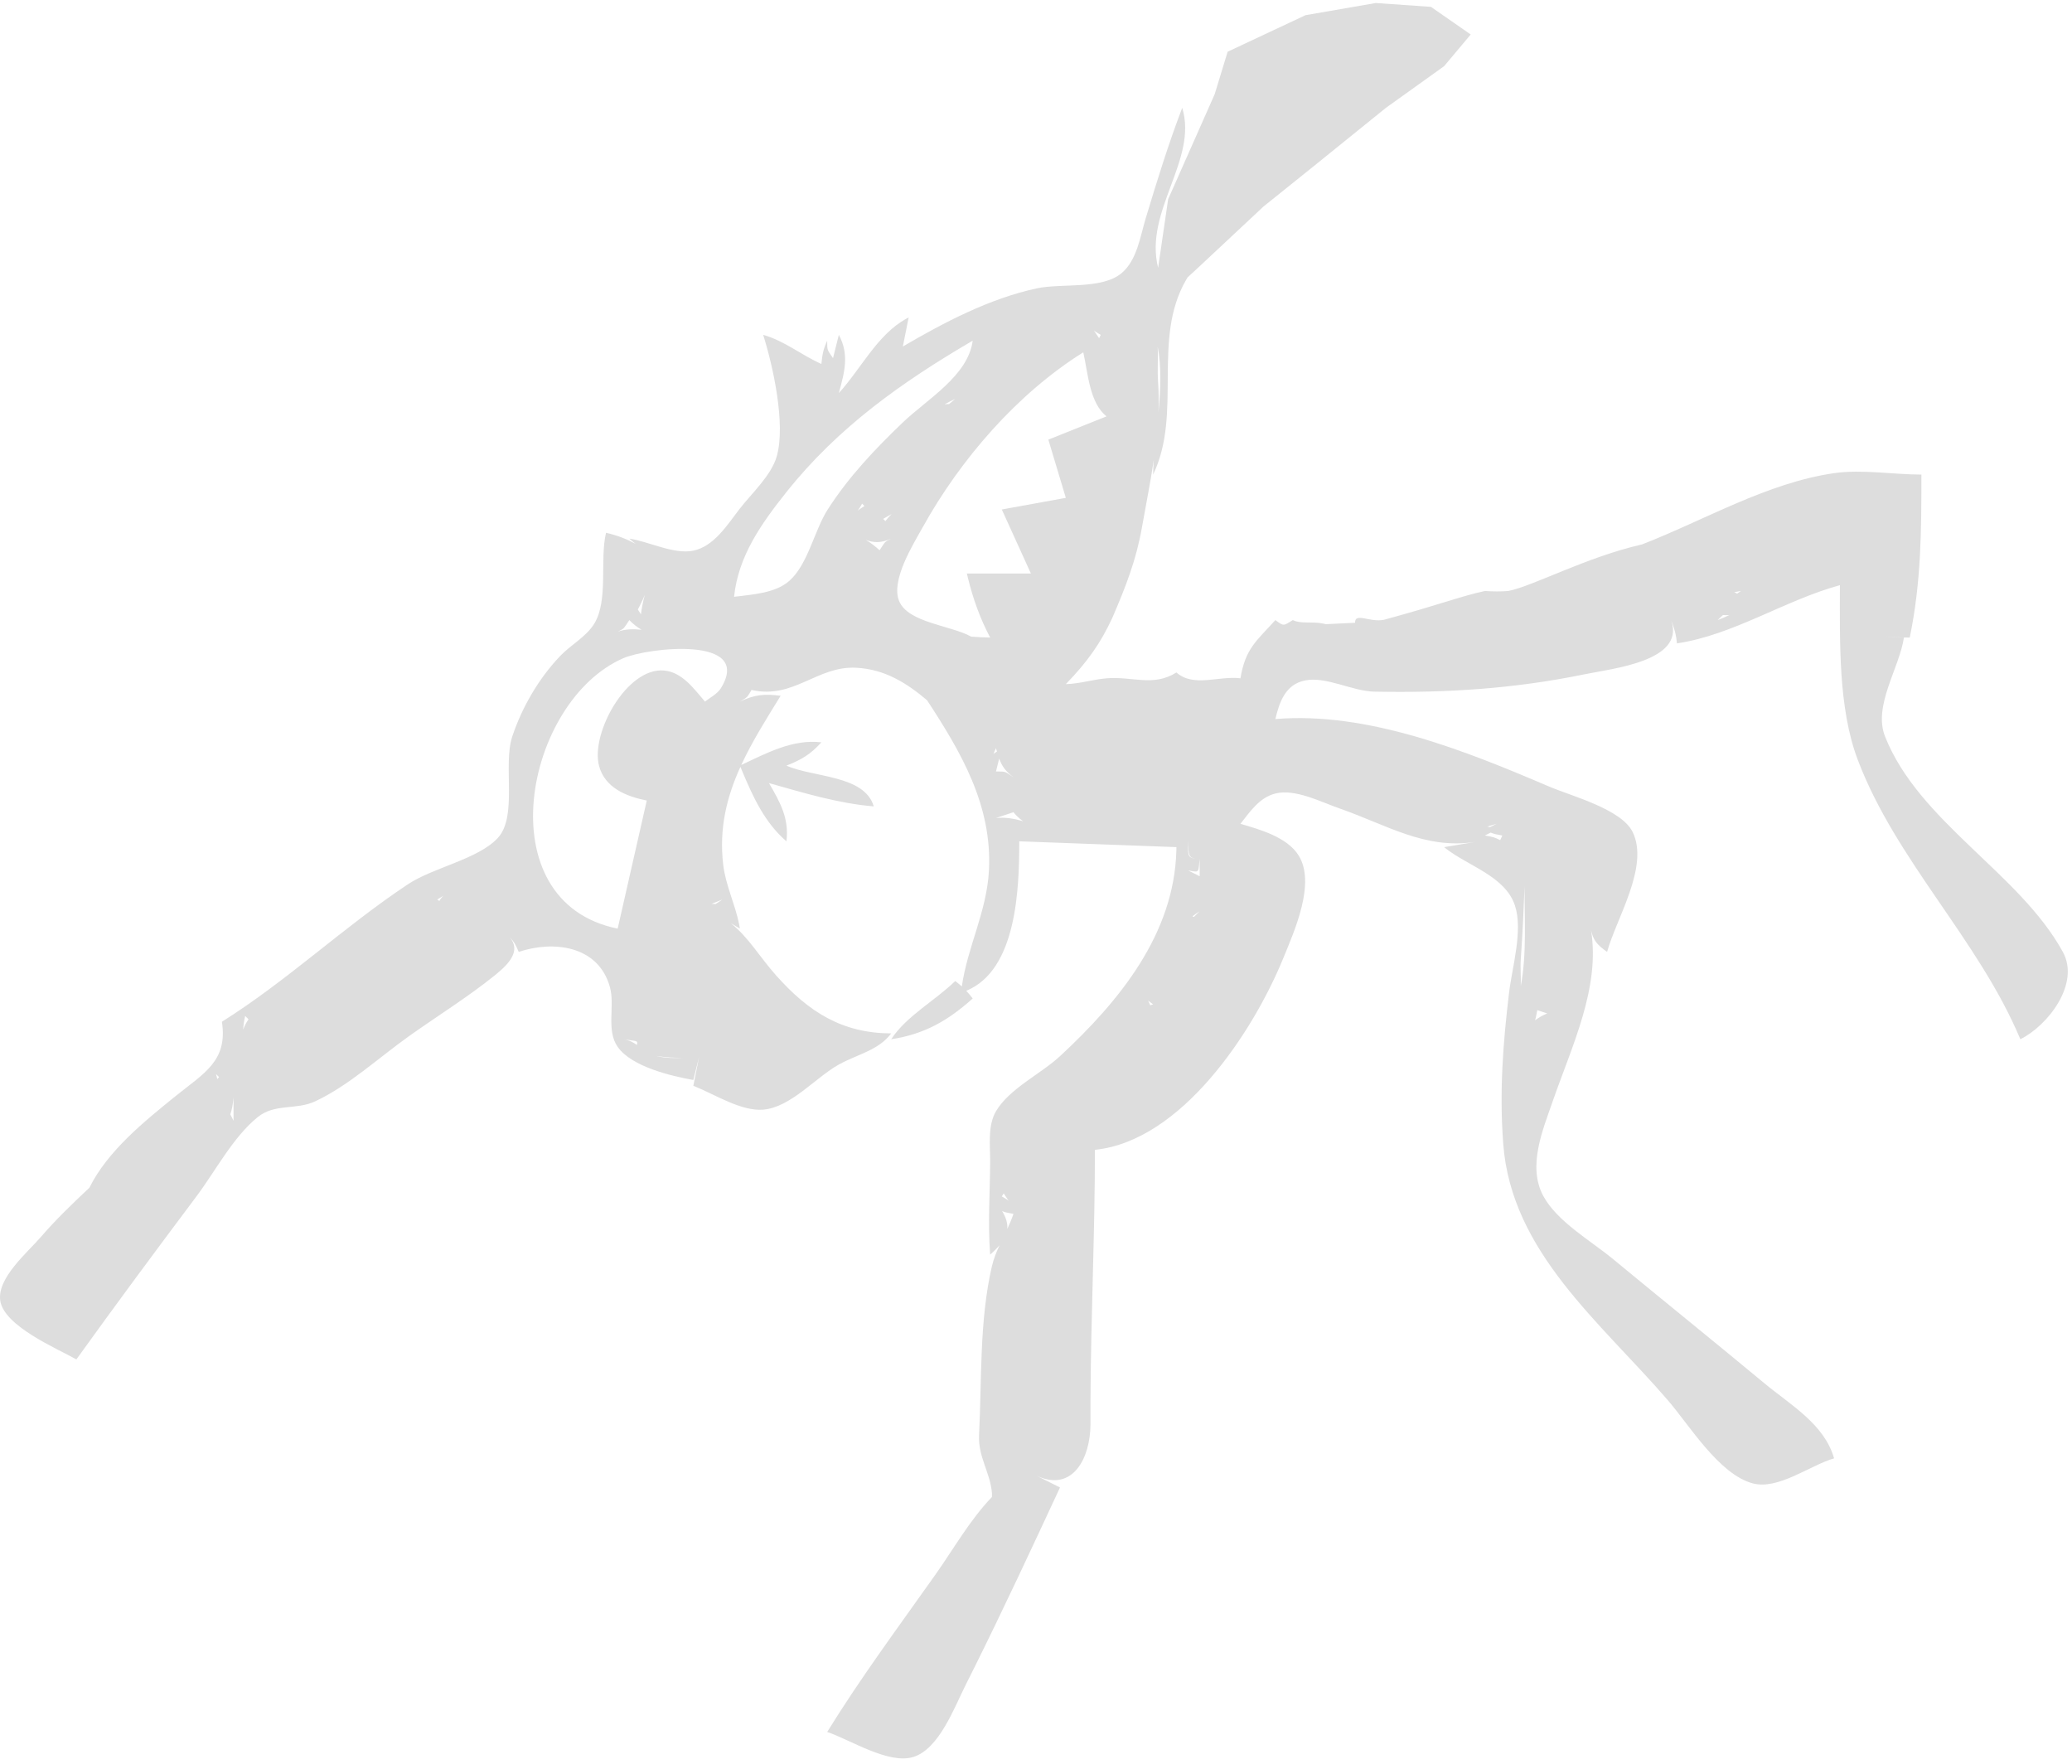 <?xml version="1.0" encoding="UTF-8"?>
<svg width="356px" height="303px" viewBox="0 0 356 303" version="1.1" xmlns="http://www.w3.org/2000/svg" xmlns:xlink="http://www.w3.org/1999/xlink">
    <title>Combined Shape</title>
    <g id="Page-1" stroke="none" stroke-width="1" fill="none" fill-rule="evenodd">
        <path d="M236.377,0.518 L245.86,1.179 L252.688,5.924 L248.124,11.363 L238.124,18.523 L225.628,28.62 L217.086,35.478 L206.335,45.534 L204.044,47.653 L203.801,48.059 C197.861,58.275 203.206,70.949 198.124,81.523 C198.13,80.727 198.173,79.874 198.24,78.978 C197.666,82.853 196.889,86.702 196.21,90.562 C195.21,96.243 193.427,100.766 191.1,106.169 C189.108,110.461 186.883,113.648 183.124,117.523 C185.562,117.459 187.727,116.723 190.124,116.523 C194.57,116.153 198.118,118.027 202.124,115.523 C205.092,118.137 209.47,116.043 213.124,116.523 C213.986,111.406 215.81,110.189 219.124,106.523 C220.631,107.633 220.511,107.505 222.124,106.523 C223.581,107.226 225.342,106.707 227.39,107.127 L227.803,107.224 L232.816,106.982 C232.79,105.136 235.316,106.975 237.796,106.468 C247.533,103.817 250.929,102.433 255.124,101.523 C256.599,101.621 257.932,101.621 259.124,101.523 C263.374,100.716 272.481,95.72 282.124,93.523 C292.794,89.384 303.667,82.926 315.124,81.281 C319.925,80.592 325.248,81.523 330.124,81.523 C330.124,91.25 330.098,99.952 328.124,109.523 C326.55,109.523 325.147,109.474 323.917,109.338 C324.864,109.46 325.931,109.519 327.124,109.523 C326.332,114.81 321.79,121.255 323.88,126.523 C329.705,141.207 346.991,149.975 354.427,163.523 C357.443,169.018 351.808,176.219 347.124,178.523 C339.979,161.452 325.775,147.887 319.19,130.523 C315.791,121.562 316.124,110.043 316.124,100.523 C306.619,103.123 297.883,109.06 288.124,110.523 C287.999,109.081 287.743,108.193 287.261,106.89 L287.129,106.539 L287.202,106.755 C289.348,113.573 277.192,114.818 272.124,115.857 C260.11,118.322 248.435,119.057 236.125,118.812 C232.302,118.737 227.862,116.146 224.203,116.895 C220.836,117.585 219.825,120.608 219.124,123.523 C234.958,122.202 251.826,128.982 266.124,135.102 C269.947,136.738 278.598,138.98 280.521,142.941 C283.402,148.877 277.679,157.825 276.124,163.523 C274.344,162.266 273.755,161.491 273.366,159.808 C274.966,169.707 270.064,179.705 266.758,189.238 C265.062,194.13 262.421,200.354 265.152,205.433 C267.522,209.842 273.335,213.143 277.124,216.273 C285.767,223.411 294.498,230.445 303.124,237.604 C307.676,241.382 313.433,244.624 315.124,250.523 C310.97,251.72 305.517,256.005 301.124,254.815 C295.345,253.249 290.279,244.85 286.548,240.523 C275.019,227.153 259.692,215.118 258.28,196.523 C257.604,187.629 258.223,179.347 259.279,170.523 C259.803,166.144 261.704,159.844 260.292,155.563 C258.627,150.513 252.246,148.776 248.383,145.733 L248.124,145.523 L253.458,144.635 C244.794,145.95 238.212,141.676 230.124,138.867 C226.964,137.77 222.547,135.461 219.14,136.309 C216.389,136.995 214.767,139.438 213.124,141.523 C216.456,142.483 221.113,143.794 223.096,146.913 C226.127,151.679 222.385,159.944 220.519,164.523 C215.323,177.275 203.011,195.99 188.124,197.523 C188.124,211.89 187.422,226.307 187.362,240.622 L187.362,244.756 C187.311,250.43 184.386,256.223 178.373,253.634 L178.141,253.531 L182.124,255.523 C177.363,265.77 172.59,276.02 167.562,286.151 L165.876,289.523 C163.985,293.278 161.359,300.437 156.94,301.815 C152.688,303.141 146.132,298.879 142.124,297.523 C147.847,288.249 154.408,279.42 160.7,270.523 C163.878,266.029 166.627,261.121 170.436,257.15 C170.449,256.941 170.447,256.731 170.432,256.521 C170.169,252.992 168.03,250.295 168.218,246.523 C168.693,236.991 168.257,226.884 170.423,217.523 C170.713,216.269 171.196,215.078 171.738,213.904 C171.305,214.421 170.767,214.956 170.124,215.523 C169.71,210.089 170.095,204.957 170.123,199.523 C170.138,196.748 169.662,193.341 171.152,190.848 C173.462,186.982 178.843,184.473 182.124,181.433 C192.299,172.003 201.758,160.461 202.115,146.078 L202.124,145.523 L175.124,144.523 C175.123,152.569 174.724,166.638 166.017,170.204 C166.382,170.592 166.736,171.017 167.124,171.523 C162.877,175.333 158.802,177.672 153.124,178.523 C155.718,174.547 160.669,171.897 164.124,168.523 C164.55,168.85 164.919,169.153 165.258,169.458 C166.216,162.686 169.55,156.588 169.915,149.523 C170.494,138.317 165.097,129.186 159.283,120.289 C155.829,117.376 152.076,114.961 147.099,114.707 C140.369,114.363 136.377,120.169 129.124,118.523 C128.392,119.775 128.432,119.76 127.302,120.419 L127.124,120.523 C129.692,119.315 131.309,119.163 134.124,119.523 C131.659,123.521 129.22,127.387 127.359,131.412 C131.728,129.357 136.272,126.924 141.124,127.523 C139.243,129.593 137.736,130.494 135.124,131.523 C139.746,133.58 148.544,133.121 150.124,138.523 C144.01,138.024 138.015,136.182 132.124,134.523 C134.093,137.916 135.587,140.585 135.124,144.523 C131.411,141.341 129.397,136.945 127.524,132.481 L127.211,131.735 C124.886,136.864 123.52,142.262 124.254,148.523 C124.667,152.058 126.298,155.283 126.99,158.771 L127.124,159.523 L125.541,158.572 C128.609,161.007 130.469,164.32 133.309,167.519 C138.915,173.833 144.69,177.494 153.124,177.523 C150.921,180.459 147.291,181.11 144.124,182.872 C140.108,185.105 135.863,190.228 131.124,190.62 C127.403,190.928 122.94,188.081 119.468,186.66 L119.124,186.523 L120.119,181.538 L119.124,185.523 C115.28,184.84 108.562,183.248 106.152,179.874 C104.105,177.009 105.682,172.829 104.806,169.616 C102.807,162.286 94.881,161.574 89.124,163.523 C88.539,162.173 88.366,161.833 87.581,160.999 C89.575,163.358 87.418,165.607 85.065,167.508 C80.333,171.331 75.072,174.566 70.124,178.102 C65.032,181.74 59.81,186.563 54.124,189.205 C50.871,190.717 47.24,189.529 44.308,191.88 C40.072,195.279 36.996,201.196 33.75,205.523 C26.797,214.794 19.885,224.111 13.124,233.523 C9.658,231.593 0.667,227.781 0.041,223.419 C-0.516,219.532 4.736,215.141 6.993,212.523 C9.63,209.464 12.475,206.744 15.362,204.029 C18.499,197.717 24.713,192.706 30.124,188.328 C35.012,184.373 39.17,182.295 38.124,175.523 C49.373,168.467 59.055,159.221 70.124,151.879 C74.434,149.02 82.14,147.604 85.521,143.96 C88.975,140.235 86.382,131.423 88.014,126.523 C89.706,121.447 92.593,116.492 96.308,112.627 C98.101,110.761 100.727,109.377 102.096,107.148 C104.571,103.118 103.018,96.17 104.124,91.523 C106.07,91.967 107.613,92.572 109.208,93.419 C108.885,93.184 108.551,92.904 108.124,92.523 C111.497,93.021 115.754,95.283 119.12,94.594 C122.65,93.872 124.958,90.177 126.994,87.524 C129.067,84.822 132.535,81.696 133.47,78.353 C135.013,72.843 132.825,62.892 131.124,57.523 C134.773,58.542 137.657,60.978 141.124,62.523 C141.298,60.838 141.441,60.029 142.124,58.523 C142.124,60.242 142.137,60.064 143.001,61.34 L143.124,61.523 L144.124,57.523 C145.951,60.924 145.108,63.913 144.124,67.523 C147.957,63.324 150.684,57.568 155.665,54.769 L156.124,54.523 L155.124,59.523 C162.285,55.343 169.968,51.303 178.124,49.538 C182.355,48.622 189.304,49.777 192.705,46.92 C195.353,44.695 195.901,40.65 196.844,37.523 C198.759,31.174 200.755,24.709 203.124,18.523 C205.844,27.495 196.528,36.244 198.983,46.006 L200.702,34.224 L208.698,16.189 L210.926,8.886 L224.307,2.609 L236.377,0.518 Z M172.167,208.014 L172.173,208.023 C172.855,209.162 173.152,210.16 173.065,211.122 C173.463,210.271 173.833,209.41 174.124,208.523 C173.04,208.313 172.537,208.262 172.167,208.014 Z M172.45,205.008 C172.349,205.181 172.241,205.352 172.124,205.523 C172.76,205.895 173.069,206.068 173.306,206.296 L172.45,205.008 Z M40.124,188.523 L40.089,188.849 C39.975,189.893 39.858,190.598 39.571,191.423 C39.681,191.675 39.825,191.954 40.021,192.328 L40.124,192.523 L40.124,188.523 Z M37.124,184.523 C37.196,184.837 37.264,185.117 37.333,185.368 C37.421,185.264 37.52,185.155 37.632,185.035 L37.639,185.028 C37.476,184.87 37.305,184.703 37.124,184.523 Z M112.766,181.393 L112.979,181.447 C114.4,181.784 115.919,181.783 117.415,181.703 C115.832,181.739 114.304,181.643 112.766,181.393 Z M107.124,178.522 L107.124,178.523 C108.14,178.684 108.81,179.061 109.415,179.499 C109.643,178.694 109.408,178.887 107.344,178.559 L107.124,178.522 Z M42.124,174.523 C41.918,175.383 41.812,176.154 41.787,176.87 C41.978,176.302 42.275,175.716 42.698,175.1 L42.124,174.523 Z M264.124,173.523 C263.949,174.424 263.884,174.923 263.726,175.278 C264.417,174.781 265.074,174.392 265.838,174.095 L264.124,173.523 Z M197.262,171.873 L197.321,172.014 C197.413,172.233 197.519,172.457 197.639,172.687 L198.124,172.523 C197.799,172.304 197.513,172.087 197.262,171.873 Z M261.944,152.214 L261.937,152.396 C261.78,156.44 261.604,160.455 261.308,164.523 C261.177,166.323 261.354,167.89 261.288,169.41 C262.336,163.976 261.914,157.871 261.944,152.214 Z M107.124,113.056 C90.091,120.438 83.421,154.942 106.124,159.523 L111.124,137.523 C107.668,136.825 103.897,135.365 102.912,131.508 C101.483,125.912 107.706,114.6 114.109,115.185 C117.226,115.47 119.259,118.359 121.124,120.523 C121.973,119.861 123.261,119.199 123.872,118.203 C129.43,109.138 111.262,111.263 107.124,113.056 Z M206.124,156.523 C205.443,156.977 205.109,157.27 204.875,157.401 L205.124,157.523 L206.124,156.523 Z M124.124,154.523 L122.226,155.282 C122.456,155.266 122.697,155.271 122.962,155.299 C123.168,155.144 123.461,154.961 123.933,154.65 L124.124,154.523 Z M76.16,153.877 L76.142,153.891 C75.922,154.061 75.624,154.231 75.124,154.523 C75.262,154.615 75.386,154.697 75.499,154.771 C75.56,154.546 75.806,154.302 76.16,153.877 Z M206.124,147.523 C205.843,149.841 206.193,149.908 204.292,149.554 L204.124,149.523 L206.124,150.523 L206.124,147.523 Z M204.124,144.523 C204.181,146.594 203.864,147.346 205.402,147.494 L205.31,147.482 C204.111,147.306 204.246,146.548 204.137,144.737 L204.124,144.523 Z M256.121,143.026 L255.124,143.523 C256.421,143.747 256.799,143.822 257.754,144.324 C257.851,144.087 257.973,143.82 258.124,143.523 C257.148,143.355 256.693,143.27 256.121,143.026 Z M257.124,141.523 C256.445,141.718 255.929,141.856 255.532,142.015 C255.673,142.023 255.825,142.048 255.99,142.089 L257.124,141.523 Z M174.124,139.523 L171.124,140.523 C172.73,140.359 174.263,140.624 175.771,141.065 C175.166,140.632 174.612,140.122 174.124,139.523 Z M171.676,130.313 L171.124,132.523 L171.548,132.524 C172.822,132.533 172.781,132.615 173.94,133.4 L174.124,133.523 C172.714,132.439 172.14,131.591 171.676,130.313 Z M171.124,128.523 C170.946,128.916 170.811,129.234 170.695,129.491 C170.891,129.374 171.088,129.246 171.293,129.108 C171.238,128.923 171.182,128.728 171.124,128.523 Z M186.124,60.523 C174.767,67.627 165.046,78.868 158.563,90.523 C156.892,93.528 153.02,99.685 154.48,103.244 C156.02,106.998 163.401,107.424 166.845,109.358 C167.971,109.45 169.073,109.501 170.124,109.523 C168.378,106.21 167.182,102.861 166.297,99.249 L166.124,98.523 L177.124,98.523 L172.124,87.523 L183.124,85.523 L180.124,75.523 L190.124,71.523 C187.188,69.214 186.942,64.137 186.124,60.523 Z M108.124,106.523 C107.19,107.924 107.29,107.936 106.405,108.382 L106.124,108.523 L106.124,108.523 C107.346,108.065 108.751,108.029 110.236,108.182 C109.517,107.769 108.815,107.229 108.124,106.523 Z M297.137,105.649 L296.92,105.667 C296.635,105.684 296.34,105.68 296.032,105.655 C295.768,105.884 295.482,106.165 295.124,106.523 C295.853,106.24 296.519,105.955 297.137,105.649 Z M110.796,102.175 L110.576,102.693 C110.276,103.372 109.951,104.042 109.589,104.706 C109.722,104.91 109.89,105.173 110.124,105.523 C110.274,104.316 110.497,103.232 110.796,102.175 Z M167.124,58.523 C154.998,65.607 143.98,73.403 135.128,84.523 C130.834,89.917 126.842,95.515 126.124,102.523 C129.189,102.127 133.184,101.93 135.614,99.785 C138.825,96.949 139.9,91.139 142.214,87.523 C145.79,81.936 150.348,77.131 155.124,72.562 C159.247,68.619 166.337,64.56 167.124,58.523 Z M299.124,101.523 C298.729,101.589 298.339,101.655 297.953,101.725 C298.121,101.789 298.288,101.874 298.454,101.979 C298.632,101.858 298.847,101.708 299.124,101.523 Z M153.124,92.523 C151.354,93.326 150.126,93.25 148.766,92.747 C149.554,93.211 150.284,93.764 151.124,94.523 C152.102,93.056 151.945,93.113 152.976,92.597 L153.124,92.523 L153.124,92.523 Z M153.189,88.308 L152.534,88.677 C152.298,88.813 152.063,88.951 151.828,89.092 L151.744,89.143 L152.124,89.523 C152.464,89.06 152.819,88.659 153.189,88.308 Z M148.124,86.523 C147.752,87.16 147.579,87.469 147.351,87.705 L148.523,86.922 L148.124,86.523 Z M198.902,59.542 L198.906,59.617 C199.009,61.554 198.834,63.615 198.969,65.523 C199.095,67.318 199.111,69.098 199.043,70.867 C199.401,66.984 199.581,62.984 198.902,59.542 Z M164.124,68.523 C163.518,68.806 162.911,69.117 162.303,69.455 C162.553,69.424 162.808,69.408 163.067,69.411 C163.408,69.12 163.761,68.825 164.124,68.523 Z M187.939,56.747 L188.839,58.097 C188.924,57.901 189.018,57.709 189.124,57.523 C188.485,57.15 188.176,56.977 187.939,56.747 Z" id="Combined-Shape" fill="#DDDDDD" fill-rule="nonzero"></path>
    </g>
</svg>